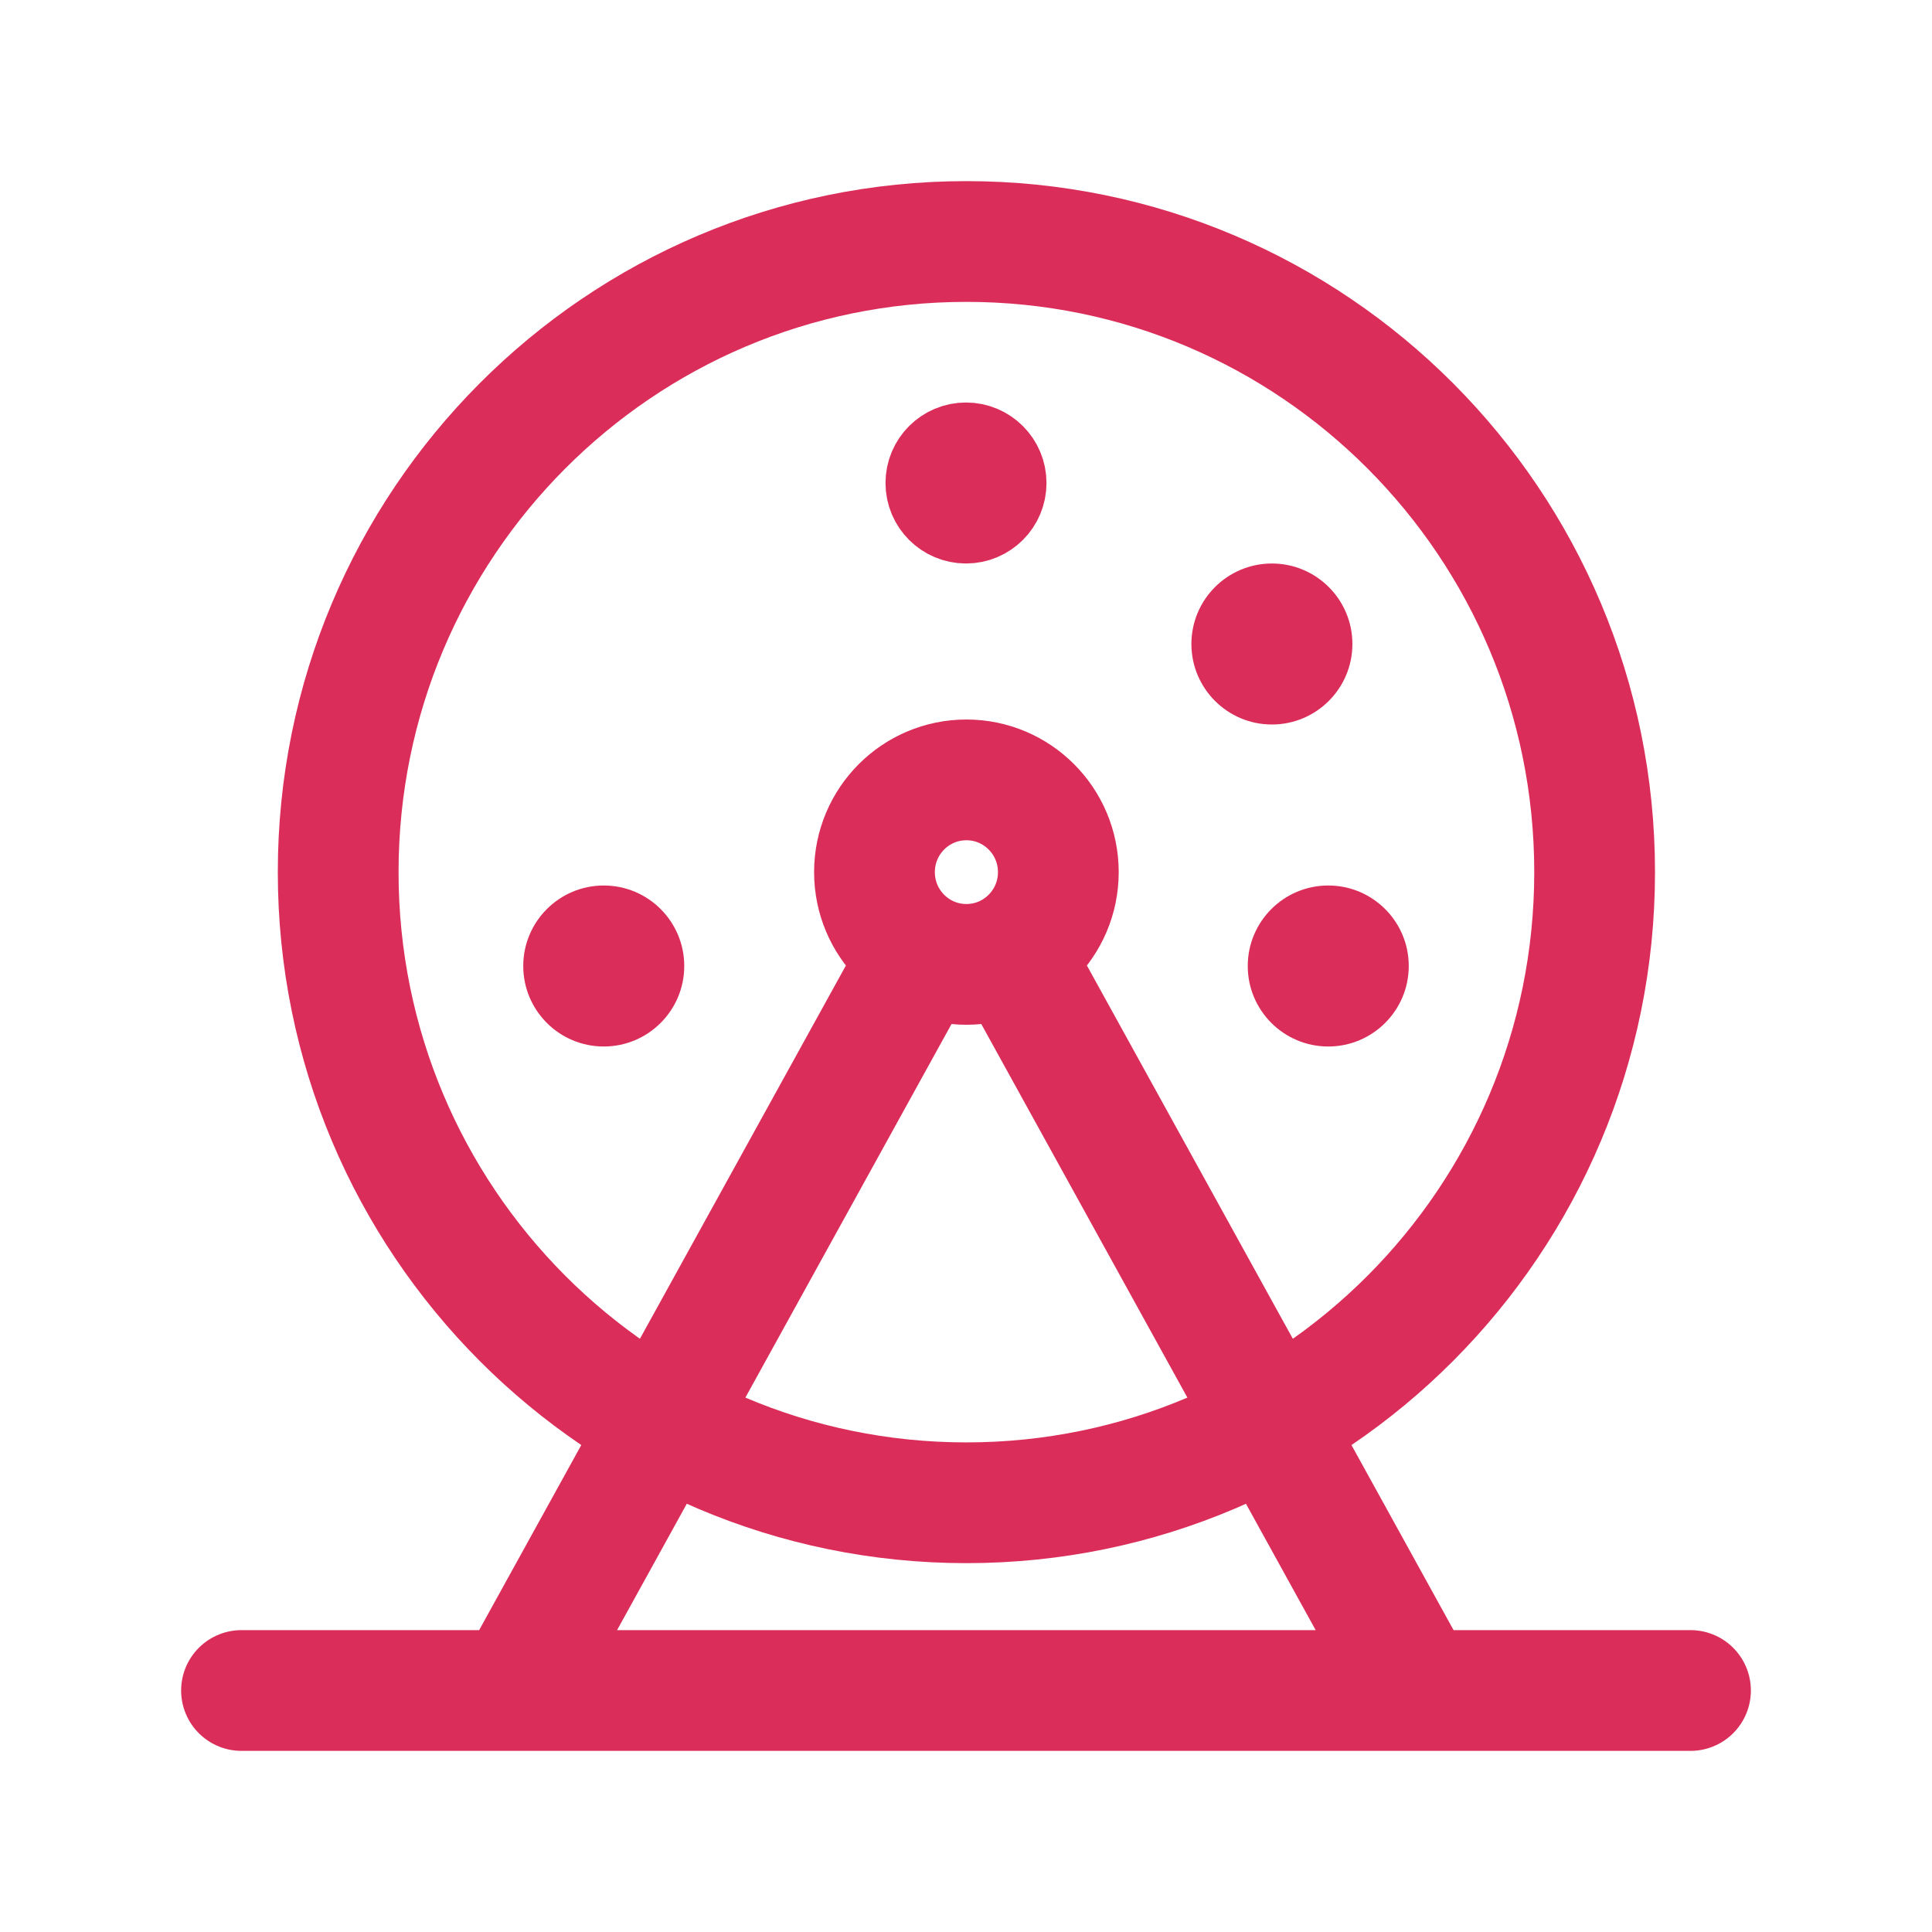 <svg width="24" height="24" viewBox="0 0 24 24" fill="none" xmlns="http://www.w3.org/2000/svg">
<path d="M12.5 6C12.5 6.276 12.276 6.5 12 6.5C11.724 6.5 11.5 6.276 11.5 6C11.5 5.724 11.724 5.5 12 5.5C12.276 5.5 12.5 5.724 12.5 6Z" fill="#E3E3E5" stroke="#DB2D59"/>
<path d="M7.5 13C8.052 13 8.5 12.552 8.5 12C8.5 11.448 8.052 11 7.5 11C6.948 11 6.5 11.448 6.5 12C6.5 12.552 6.948 13 7.5 13Z" fill="#DB2D59"/>
<path d="M16.5 13C17.052 13 17.5 12.552 17.5 12C17.5 11.448 17.052 11 16.5 11C15.948 11 15.5 11.448 15.5 12C15.5 12.552 15.948 13 16.5 13Z" fill="#DB2D59"/>
<path d="M15.8 9C16.352 9 16.8 8.552 16.8 8C16.8 7.448 16.352 7 15.8 7C15.248 7 14.8 7.448 14.8 8C14.8 8.552 15.248 9 15.8 9Z" fill="#DB2D59"/>
<path d="M3 21H21M6.395 21L11.449 11.841M17.614 21L12.561 11.841M19.809 10.834C19.809 15.16 16.315 18.668 12.005 18.668C7.695 18.668 4.201 15.16 4.201 10.834C4.201 6.507 7.695 3 12.005 3C16.315 3 19.809 6.507 19.809 10.834ZM13.147 10.834C13.147 11.467 12.636 11.98 12.005 11.98C11.374 11.98 10.863 11.467 10.863 10.834C10.863 10.201 11.374 9.688 12.005 9.688C12.636 9.688 13.147 10.201 13.147 10.834Z" stroke="#DB2D59" stroke-width="1.5" stroke-miterlimit="10" stroke-linecap="round"/>
</svg>
